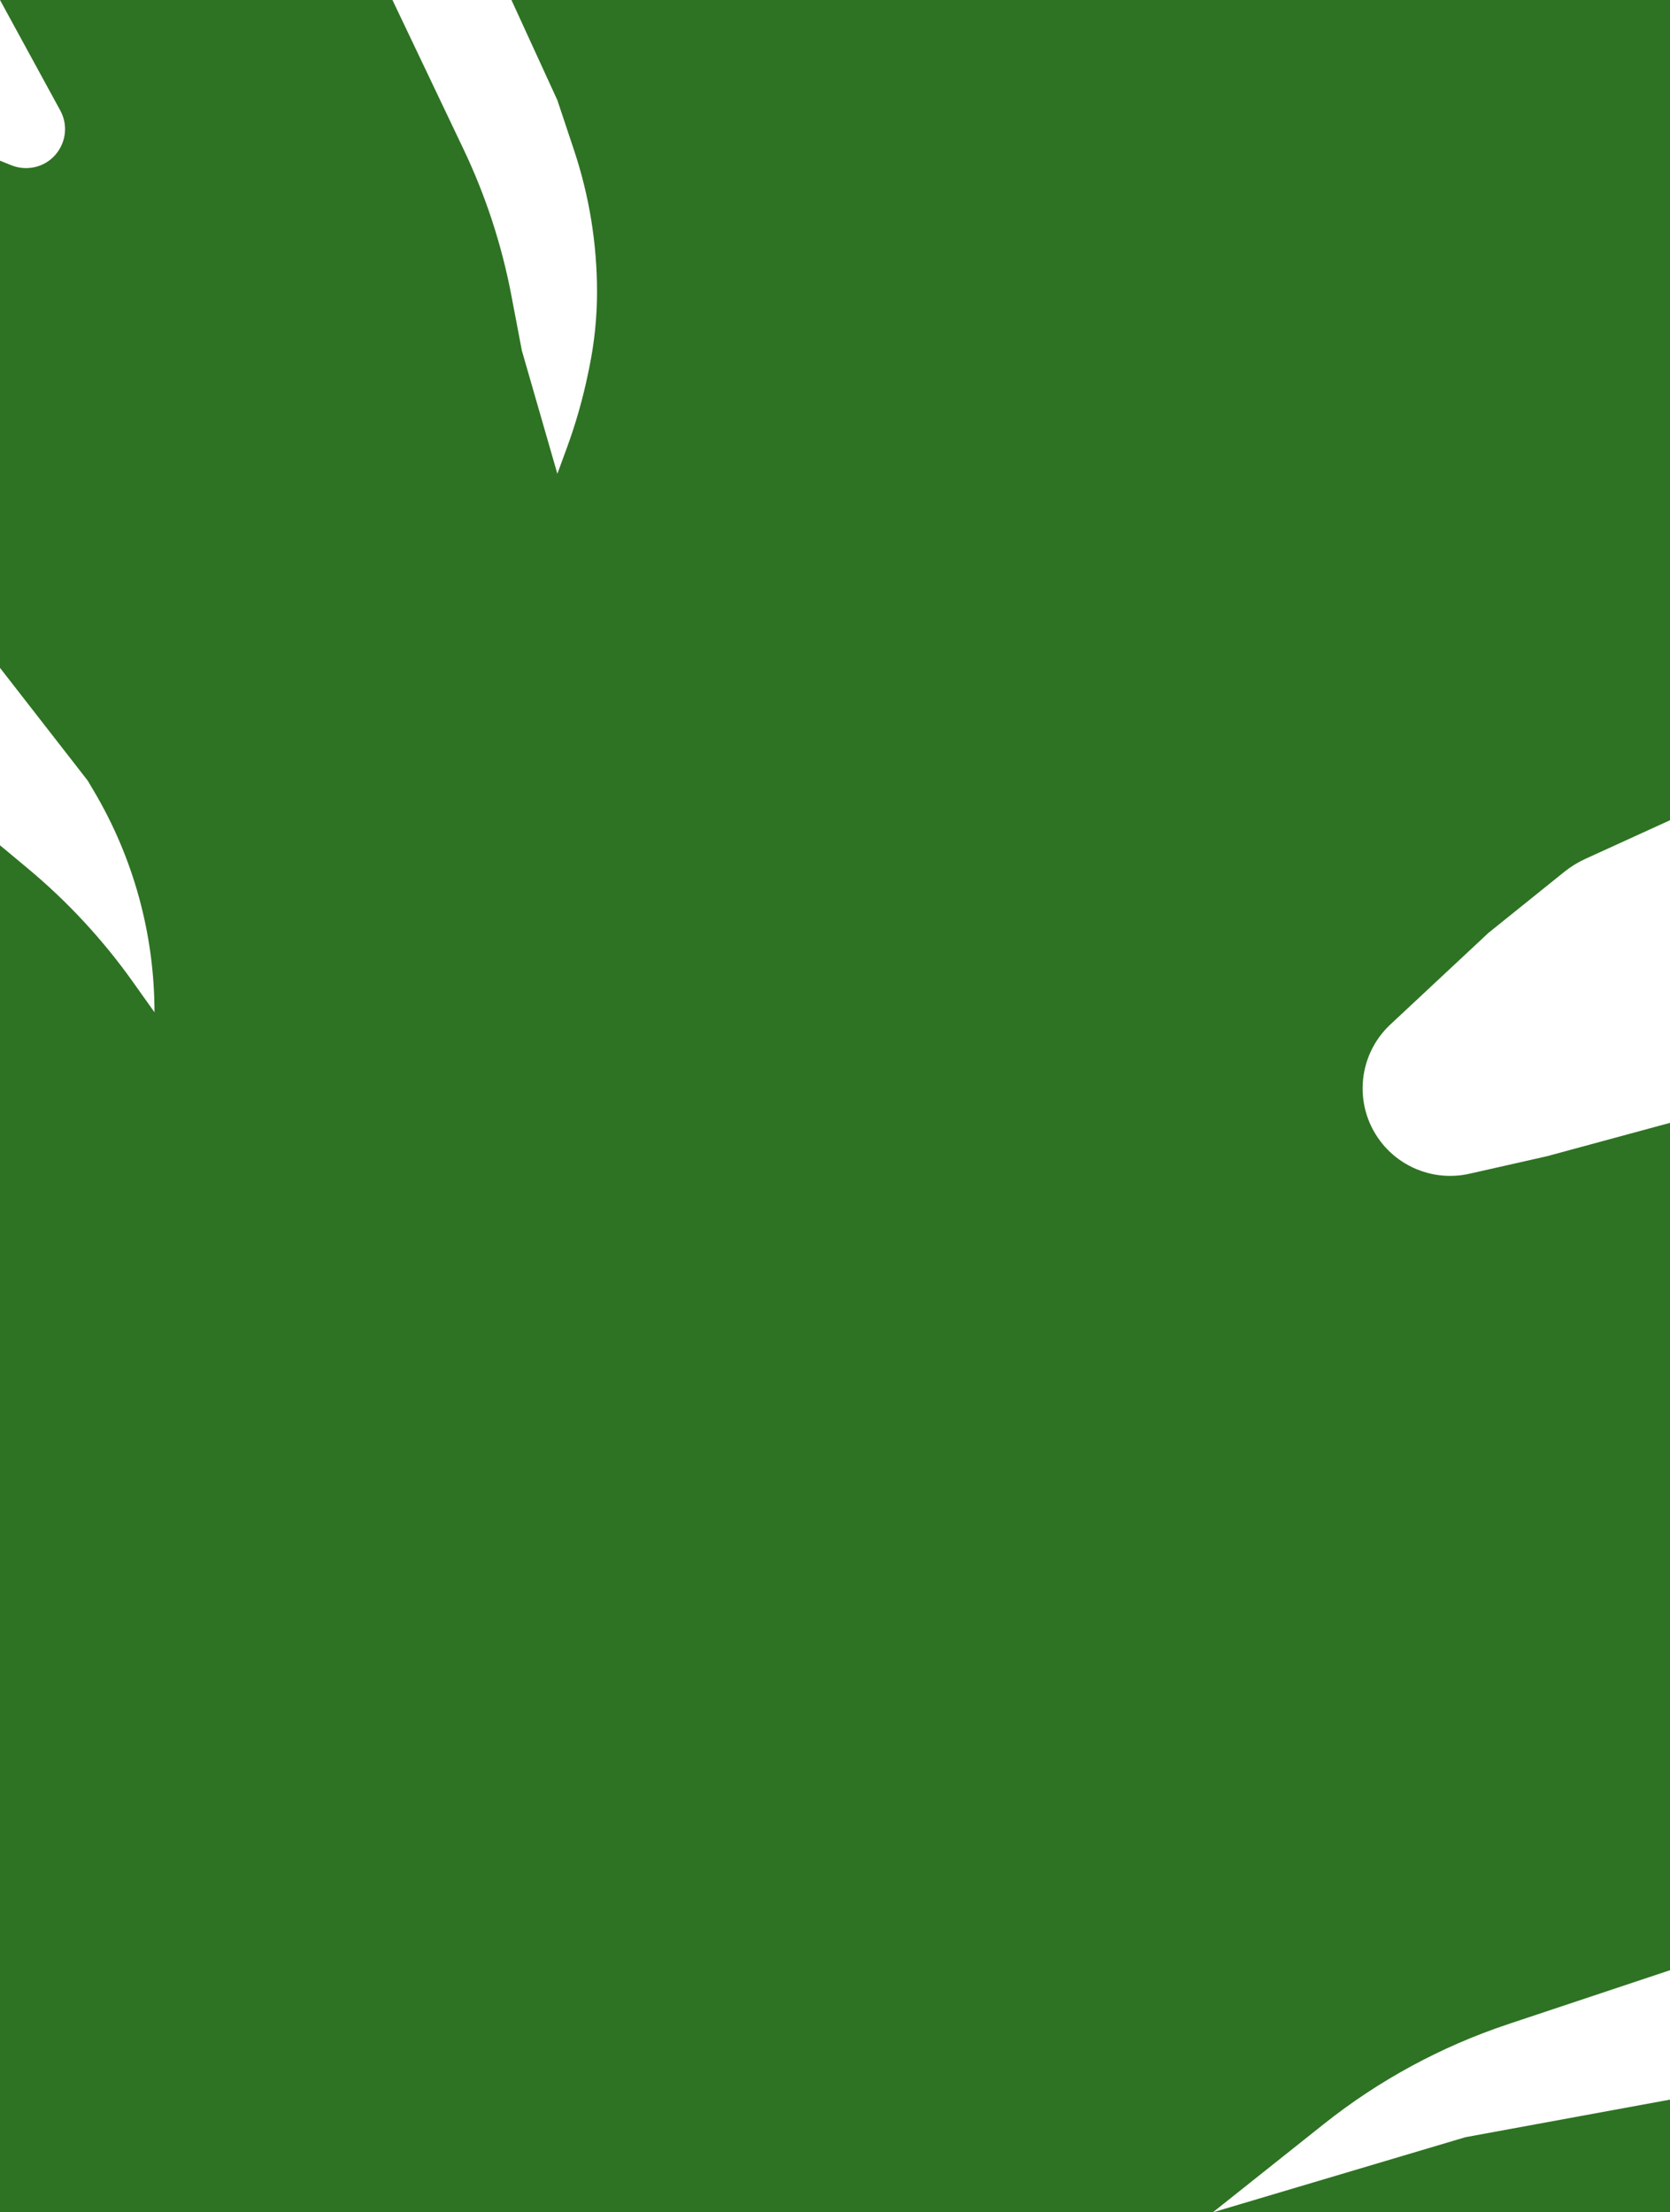 <svg width="400" height="530" viewBox="0 0 400 530" fill="none" xmlns="http://www.w3.org/2000/svg">
<path d="M0 0H94L111.026 35.754C116.32 46.872 120.166 58.623 122.471 70.72L125 84L133.5 113.5L135.786 107.265C137.926 101.43 139.627 95.443 140.876 89.355L141.175 87.895C142.389 81.98 143 75.958 143 69.92V69.92C143 58.382 141.14 46.92 137.491 35.974L133.5 24L122.5 0H400V196.5L379.737 205.75C377.92 206.58 376.213 207.634 374.656 208.887L356.5 223.5L333.029 245.427C324.884 253.036 324.119 265.689 331.288 274.224V274.224C336.332 280.228 344.305 282.915 351.954 281.188L370.5 277L400 269V472L361.179 484.94C345.184 490.272 330.249 498.371 317.056 508.869L290.5 530L351 512L400 503V530H0V202.5L6.655 208.046C16.178 215.982 24.637 225.115 31.822 235.218L37 242.5V242.5C37 223.844 31.982 205.531 22.471 189.482L21 187L0 160V38.5L2.763 39.605C4.23 40.192 5.823 40.397 7.391 40.201V40.201C13.926 39.384 17.586 32.242 14.432 26.459L0 0Z" fill="#2E7323"/>
</svg>

